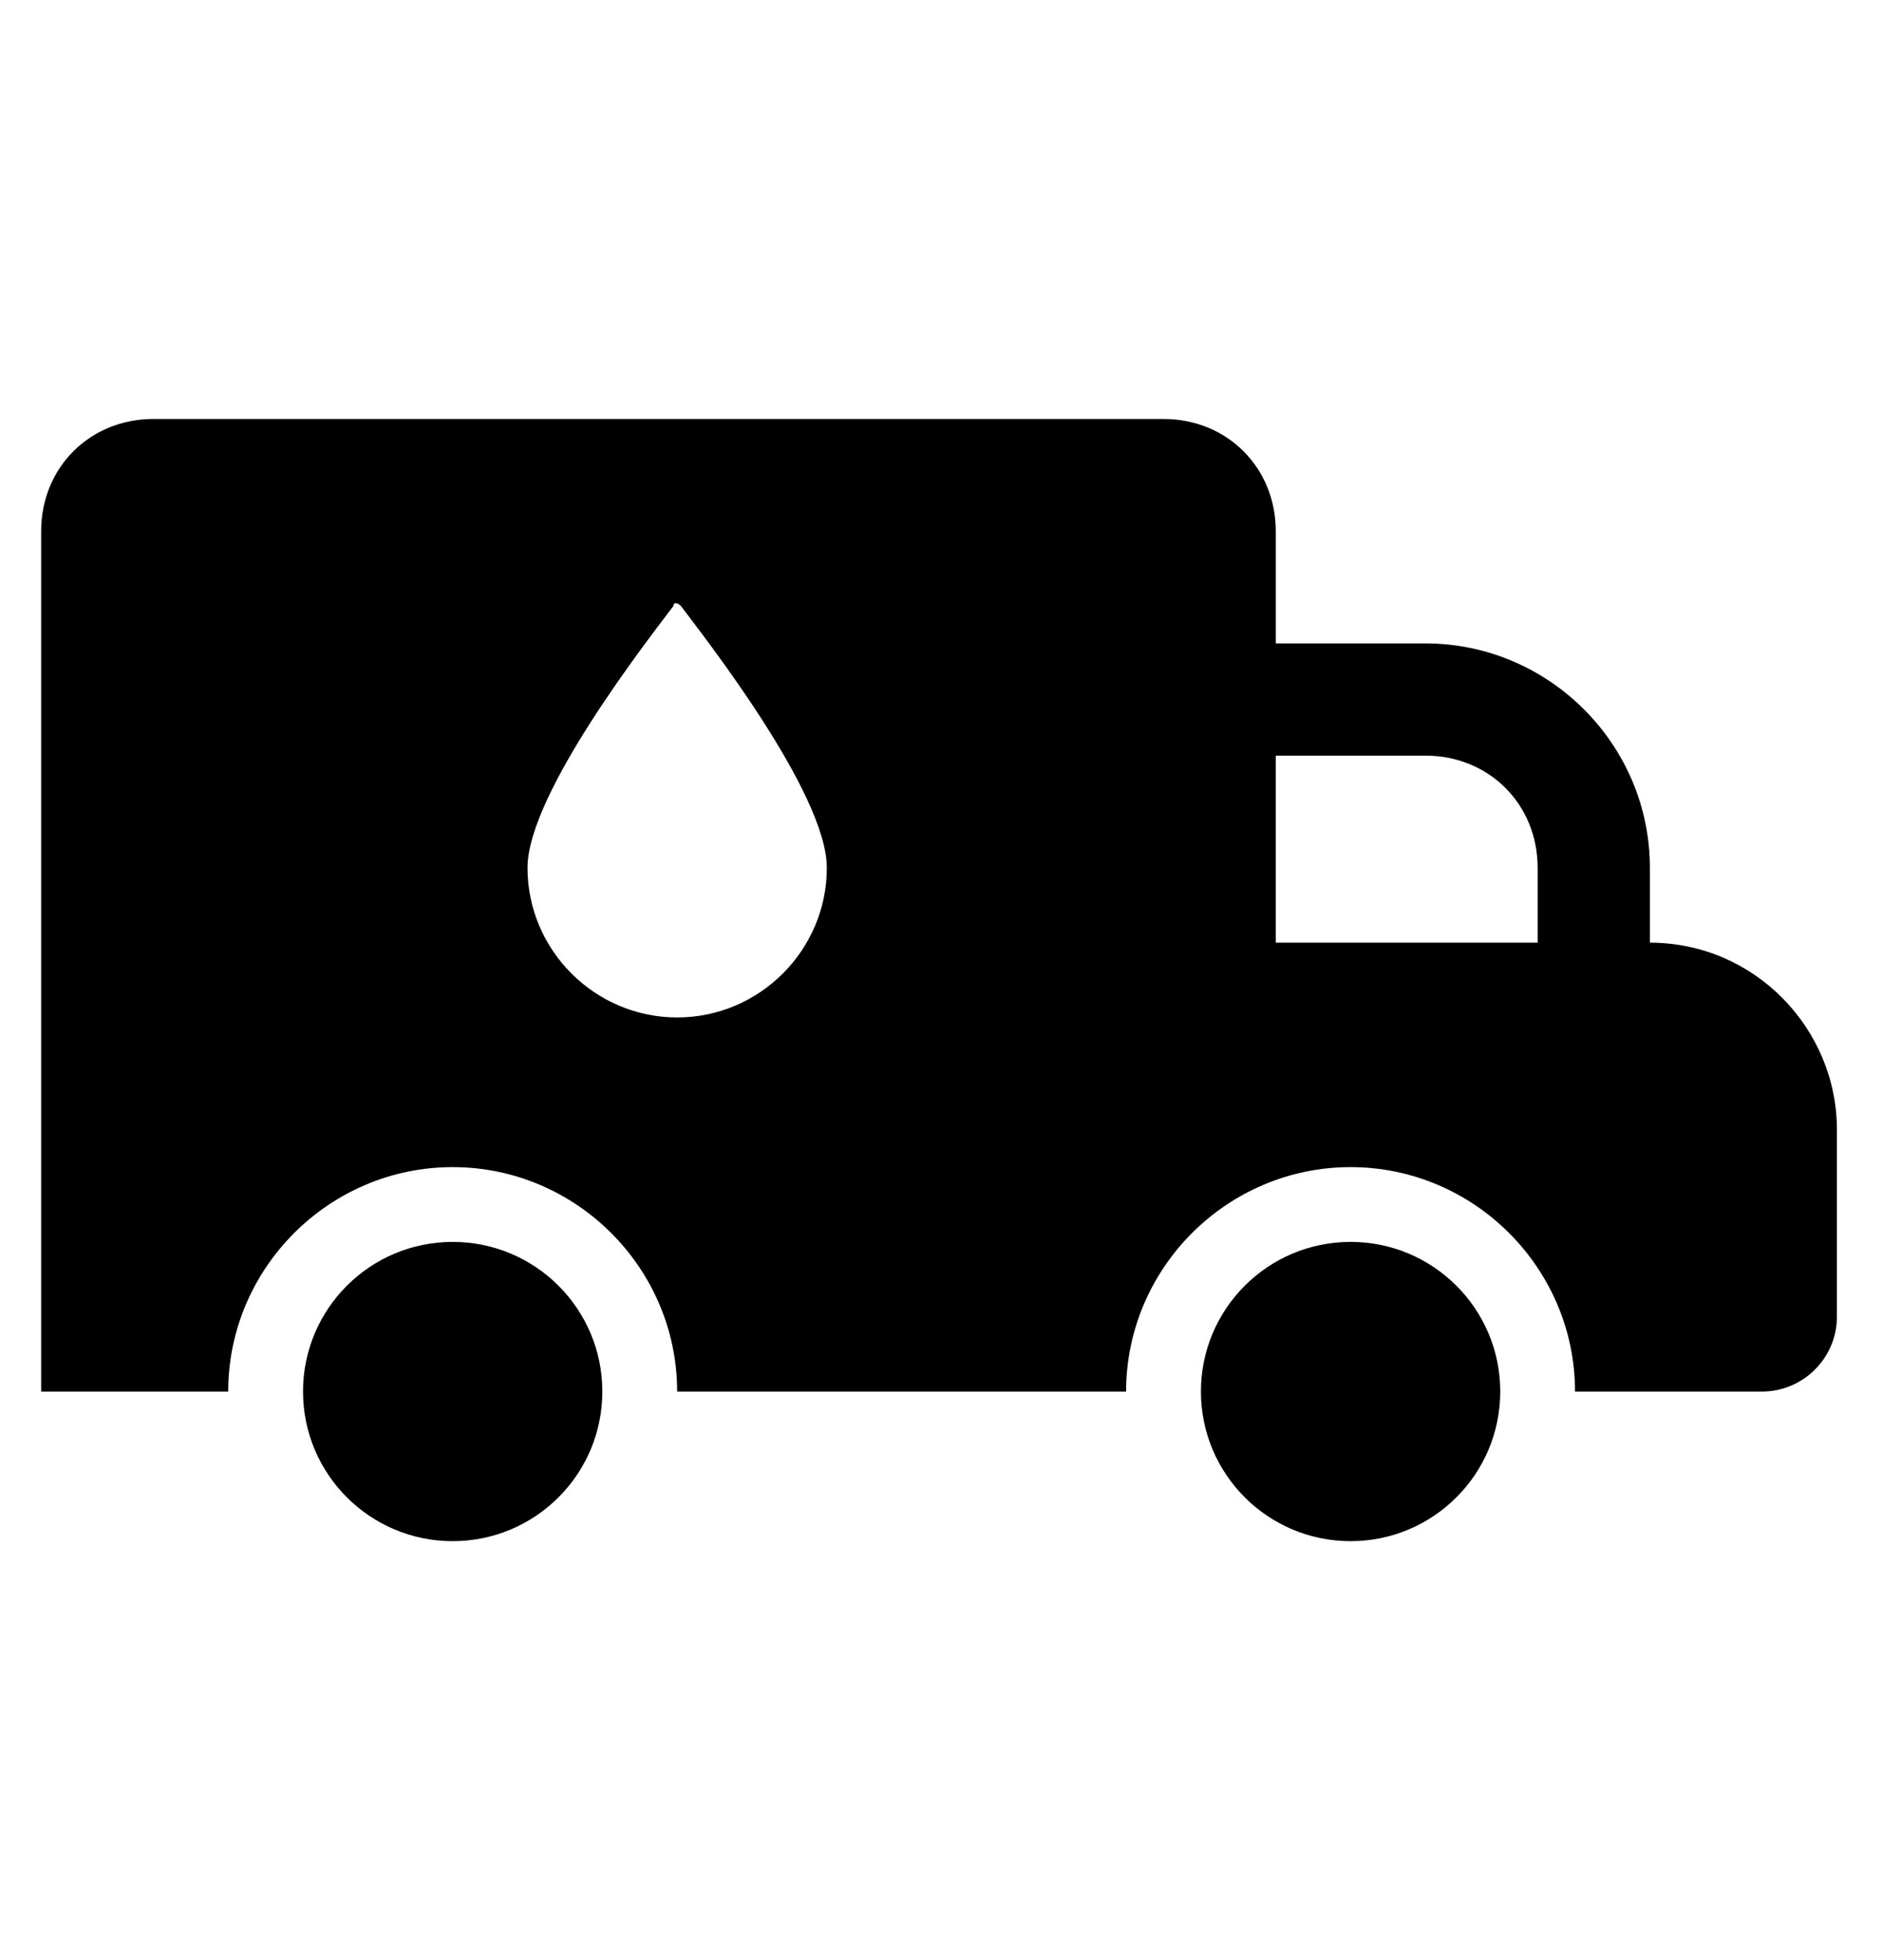 
<svg version="1.1" xmlns="http://www.w3.org/2000/svg" width="96" height="100" viewBox="0 0 96 100">
<title>water-trucking</title>
<path d="M84.16 48.092v-3.817c0-6.298-5.153-11.45-11.45-11.45h-7.634v-5.725c0-3.244-2.481-5.725-5.725-5.725 0 0 0 0 0 0h-51.527c-3.244 0-5.725 2.481-5.725 5.725 0 0 0 0 0 0v43.893h9.542c0-6.298 5.153-11.45 11.45-11.45s11.45 5.153 11.45 11.45h22.901c0-6.298 5.153-11.45 11.45-11.45s11.45 5.153 11.45 11.45h9.542c2.099 0 3.817-1.718 3.817-3.817v-9.542c0-5.153-4.198-9.542-9.542-9.542zM34.542 51.908c-4.198 0-7.634-3.435-7.634-7.634 0 0 0 0 0 0 0-3.817 6.298-11.832 7.443-13.359 0-0.191 0.191-0.191 0.382 0 0 0 0 0 0 0 1.145 1.527 7.443 9.542 7.443 13.359 0 4.198-3.435 7.634-7.634 7.634 0 0 0 0 0 0zM72.71 38.55c3.244 0 5.725 2.481 5.725 5.725 0 0 0 0 0 0v3.817h-13.359v-9.542h7.634z"></path>
<path d="M30.725 70.992c0 4.216-3.418 7.634-7.634 7.634s-7.634-3.418-7.634-7.634c0-4.216 3.418-7.634 7.634-7.634s7.634 3.418 7.634 7.634z"></path>
<path d="M76.527 70.992c0 4.216-3.418 7.634-7.634 7.634s-7.634-3.418-7.634-7.634c0-4.216 3.418-7.634 7.634-7.634s7.634 3.418 7.634 7.634z"></path>
</svg>
